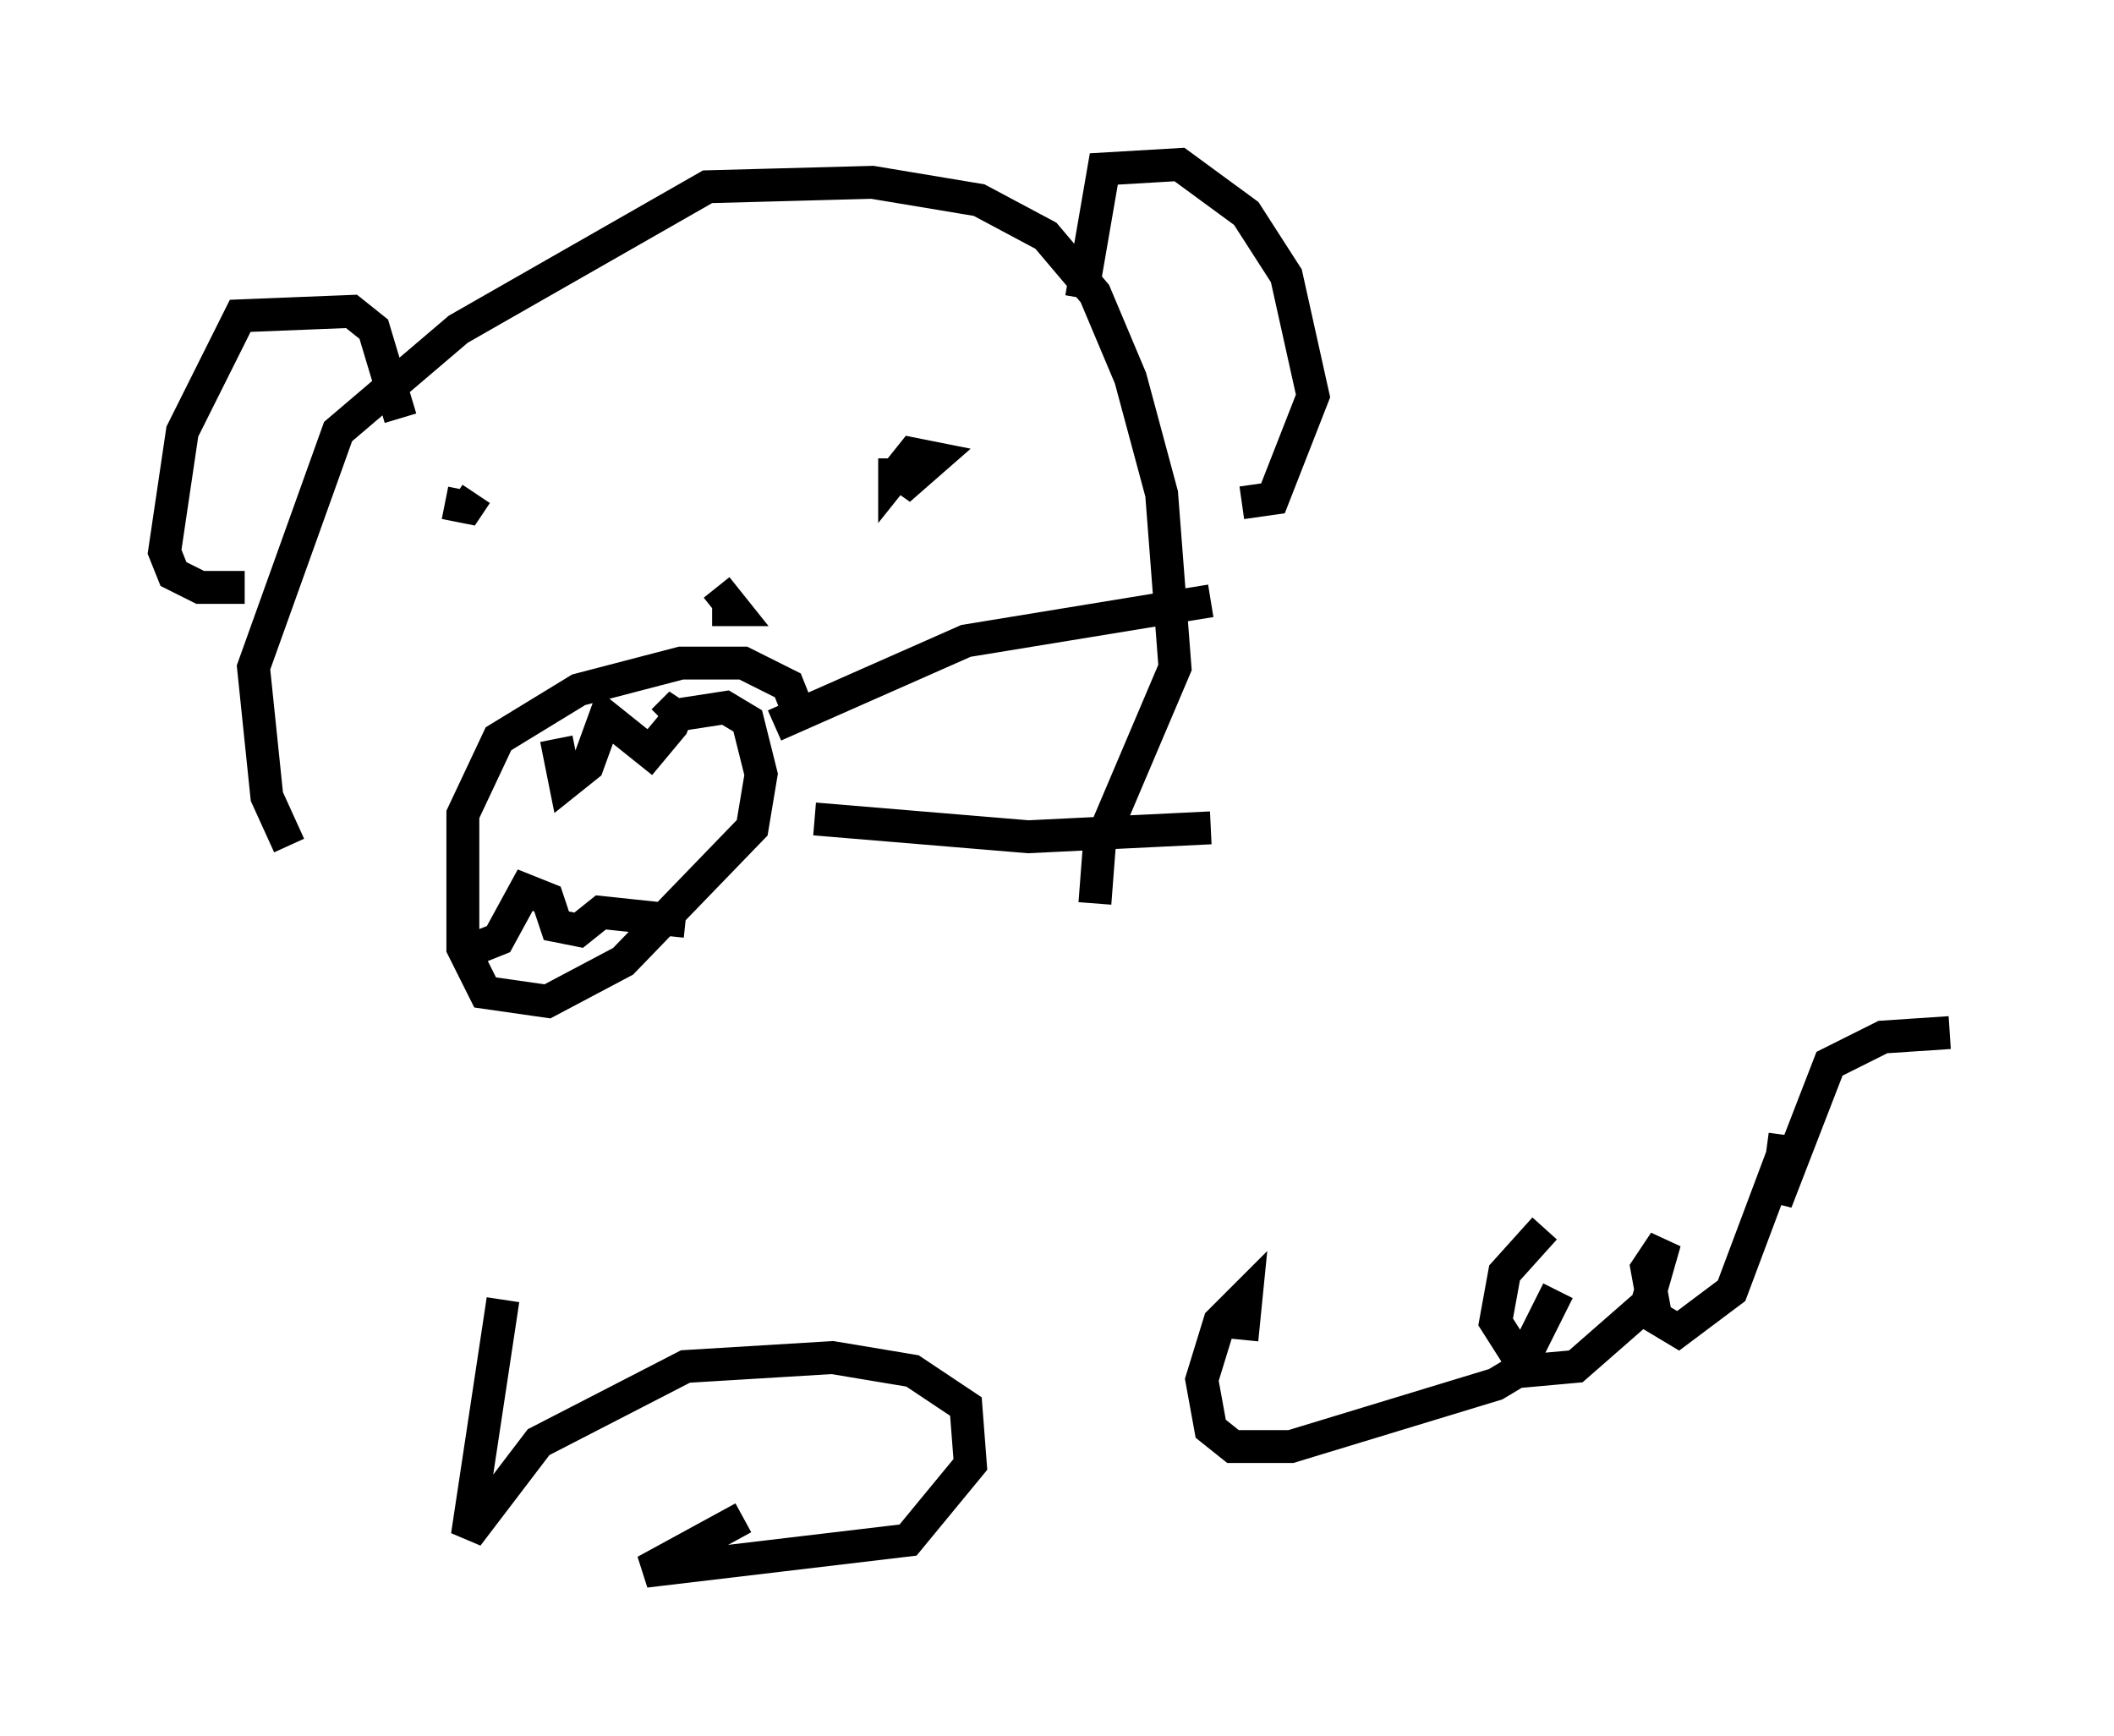 <?xml version="1.0" encoding="utf-8" ?>
<svg baseProfile="full" height="52.76" version="1.1" width="64.262" xmlns="http://www.w3.org/2000/svg" xmlns:ev="http://www.w3.org/2001/xml-events" xmlns:xlink="http://www.w3.org/1999/xlink"><defs /><rect fill="white" height="52.76" width="64.262" x="0" y="0" /><path d="M10.007, 26.921 m-1.218, -1.218 l-0.677, -1.488 -0.406, -3.924 l2.571, -7.172 3.654, -3.112 l7.578, -4.33 5.007, -0.135 l3.248, 0.541 2.03, 1.083 l1.488, 1.759 1.083, 2.571 l0.947, 3.518 0.406, 5.277 l-2.3, 5.413 -0.135, 1.759 m-0.406, -18.403 l0.677, -3.924 2.3, -0.135 l2.03, 1.488 1.218, 1.894 l0.812, 3.654 -1.218, 3.112 l-0.947, 0.135 m-25.575, -2.571 l-0.812, -2.706 -0.677, -0.541 l-3.383, 0.135 -1.759, 3.518 l-0.541, 3.654 0.271, 0.677 l0.812, 0.406 1.353, 0.0 m6.089, -2.571 l0.677, 0.135 0.271, -0.406 m13.126, -0.812 l-0.271, 0.677 1.083, -0.947 l-0.677, -0.135 -0.541, 0.677 l0.0, -0.541 m-5.548, 4.601 l0.677, 0.0 -0.541, -0.677 m2.436, 3.654 l-0.271, -0.677 -1.353, -0.677 l-1.894, 0.0 -3.112, 0.812 l-2.436, 1.488 -1.083, 2.3 l0.0, 4.059 0.677, 1.353 l1.894, 0.271 2.3, -1.218 l3.924, -4.059 0.271, -1.624 l-0.406, -1.624 -0.677, -0.406 l-1.759, 0.271 m-3.383, 0.677 l0.271, 1.353 0.677, -0.541 l0.541, -1.488 1.353, 1.083 l0.677, -0.812 0.271, -0.677 l-0.541, 0.541 m-6.36, 7.172 l1.353, -0.541 0.812, -1.488 l0.677, 0.271 0.271, 0.812 l0.677, 0.135 0.677, -0.541 l2.571, 0.271 m2.706, -5.954 l5.819, -2.571 7.442, -1.218 m-12.043, 6.631 l6.495, 0.541 5.548, -0.271 m-21.515, 14.344 l-1.083, 7.172 2.165, -2.842 l4.465, -2.3 4.465, -0.271 l2.436, 0.406 1.624, 1.083 l0.135, 1.759 -1.894, 2.3 l-7.984, 0.947 2.977, -1.624 m15.155, -5.413 l0.135, -1.353 -0.812, 0.812 l-0.541, 1.759 0.271, 1.488 l0.677, 0.541 1.759, 0.0 l6.225, -1.894 0.677, -0.406 l1.218, -2.436 m-0.406, -1.894 l-1.218, 1.353 -0.271, 1.488 l0.947, 1.488 1.488, -0.135 l2.165, -1.894 0.541, -1.894 l-0.541, 0.812 0.271, 1.488 l0.677, 0.406 1.624, -1.218 l1.624, -4.33 m0.0, -0.406 l-0.271, 2.03 1.624, -4.195 l1.624, -0.812 2.03, -0.135 " fill="none" stroke="black" stroke-width="1" /></svg>